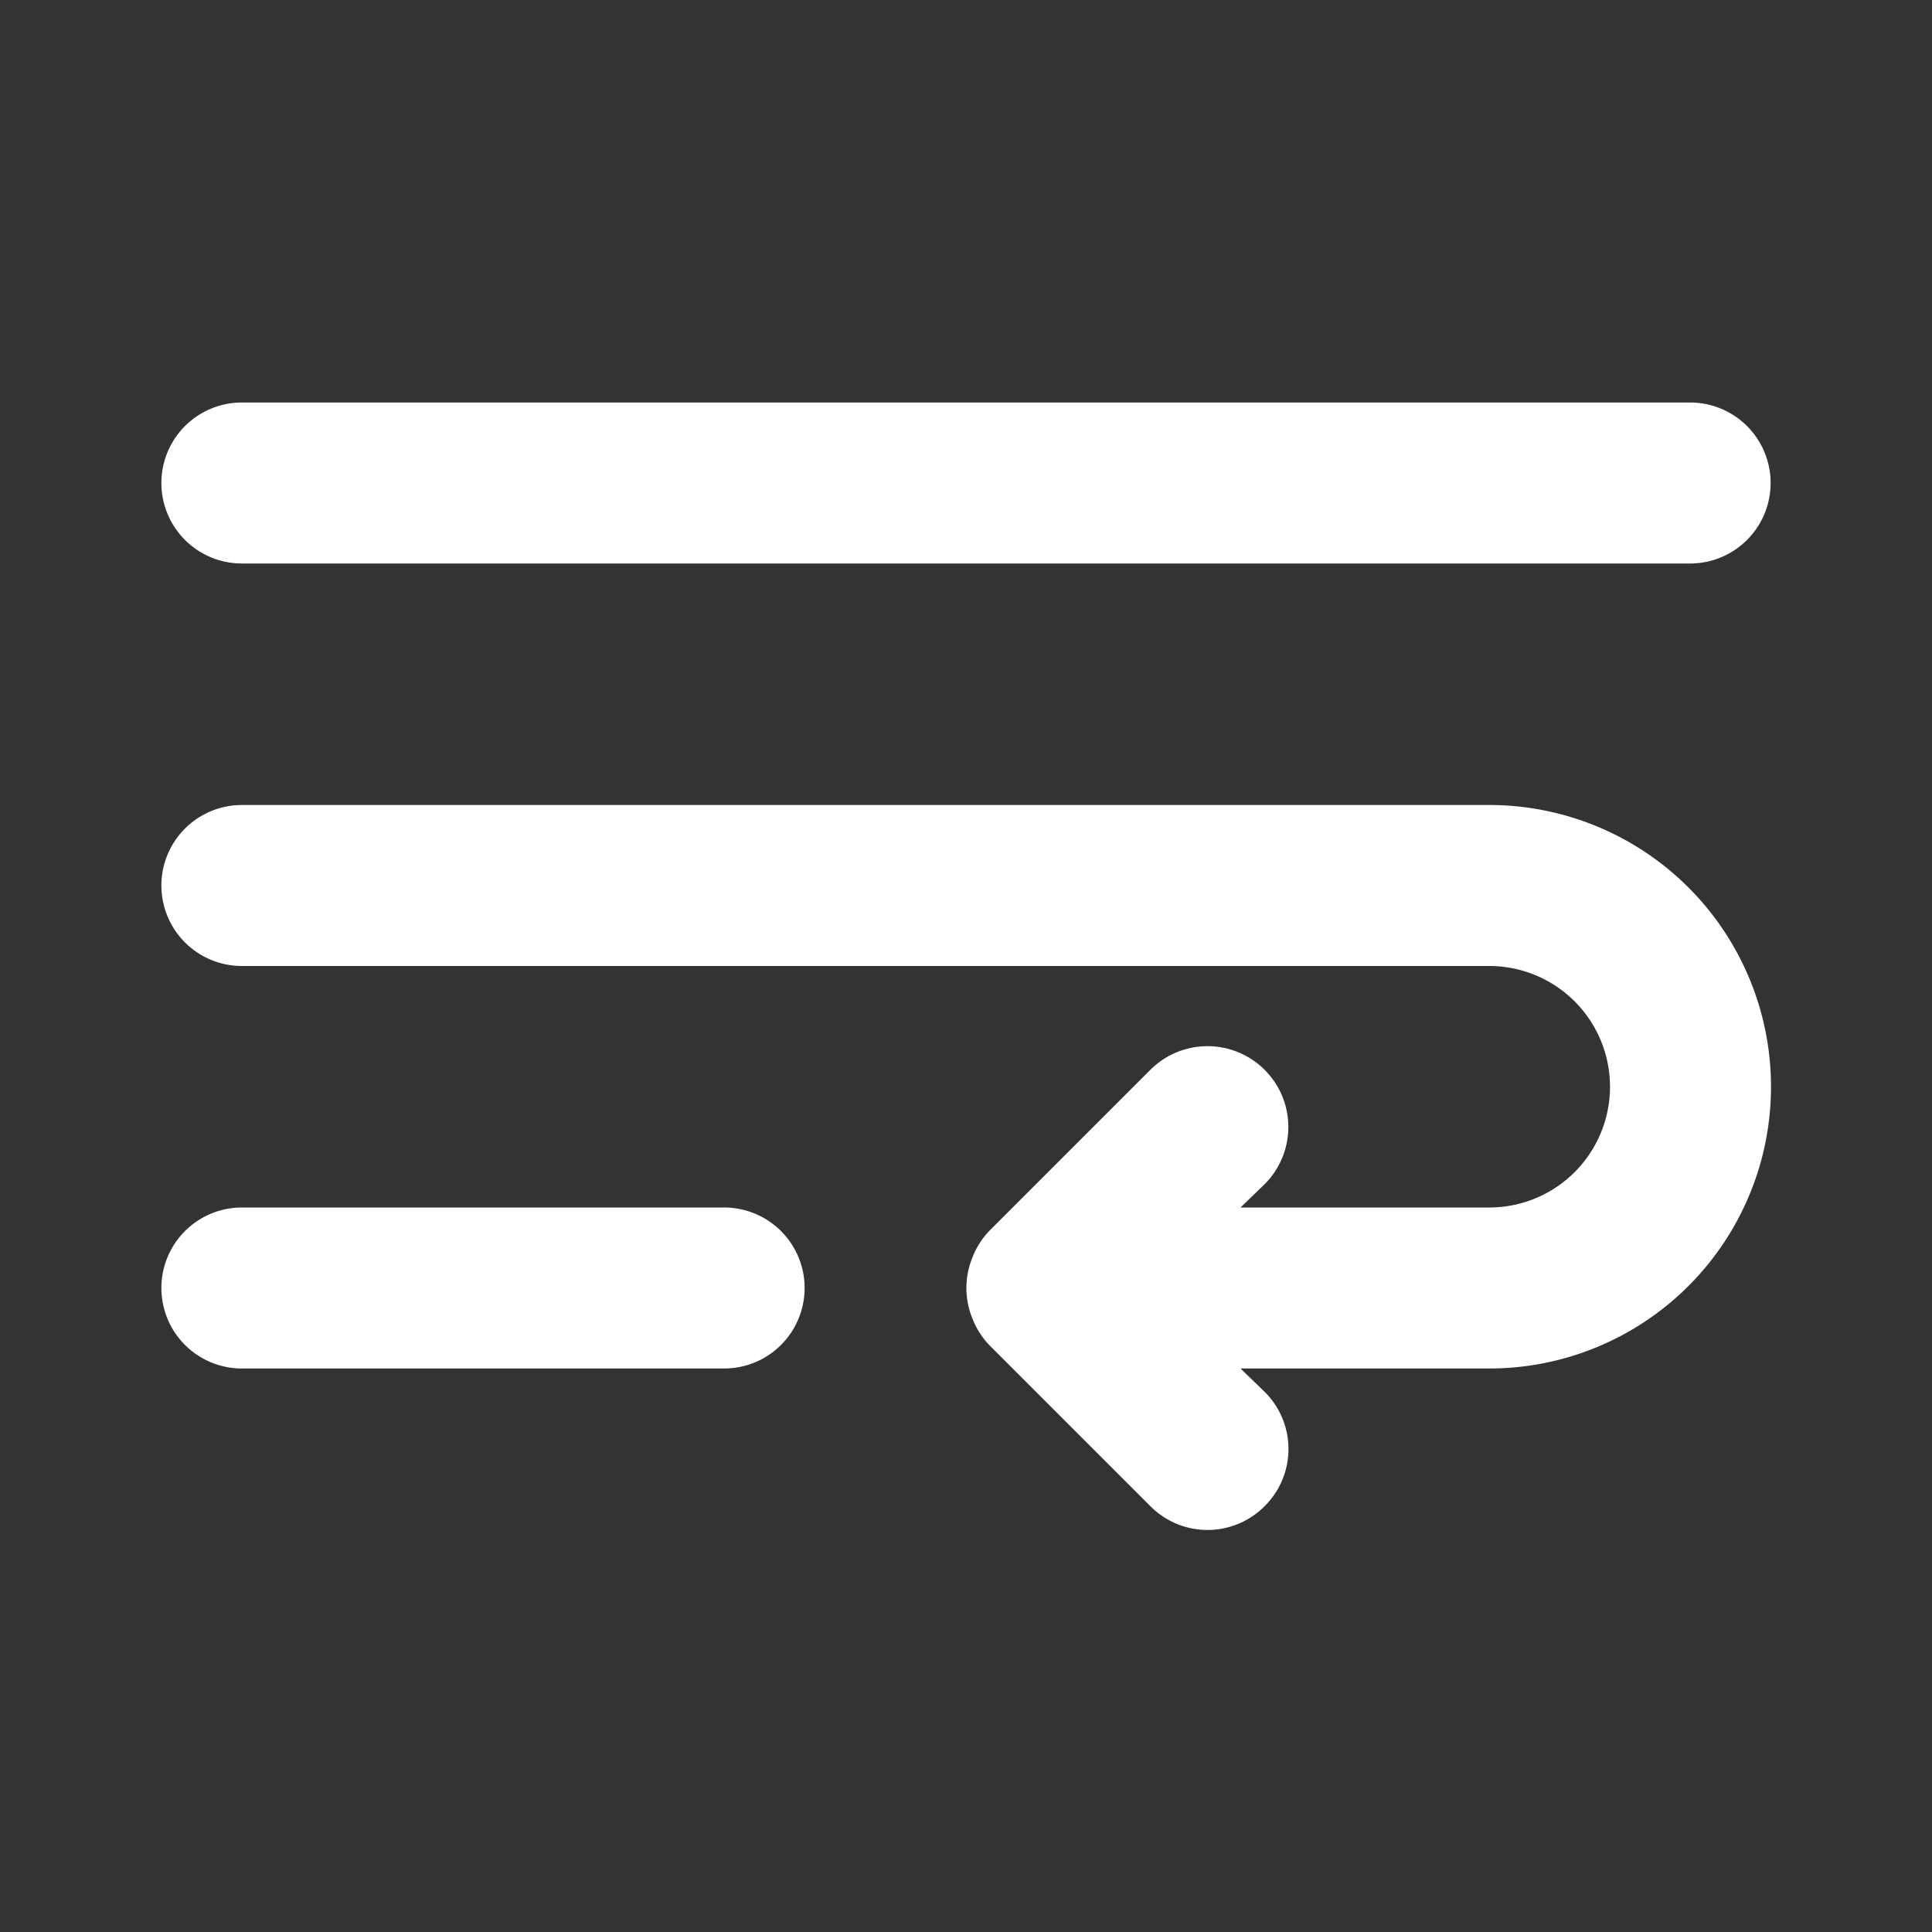 <?xml version="1.0" standalone="no"?><!DOCTYPE svg PUBLIC "-//W3C//DTD SVG 1.1//EN" "http://www.w3.org/Graphics/SVG/1.1/DTD/svg11.dtd"><svg t="1684200700553" class="icon" viewBox="0 0 1024 1024" version="1.1" xmlns="http://www.w3.org/2000/svg" p-id="2399" xmlns:xlink="http://www.w3.org/1999/xlink" width="200" height="200"><rect x="0" y="0" width="1024" height="1024" fill="#333333" stroke="none"/><path fill="#ffffff" d="M128 298.667h768a42.667 42.667 0 0 0 0-85.333H128a42.667 42.667 0 0 0 0 85.333z m256 341.333H128a42.667 42.667 0 0 0 0 85.333h256a42.667 42.667 0 0 0 0-85.333z m405.333-213.333H128a42.667 42.667 0 0 0 0 85.333h661.333a64 64 0 0 1 0 128h-131.84l12.8-12.373a42.667 42.667 0 0 0-60.587-60.587l-85.333 85.333a42.667 42.667 0 0 0-8.96 14.08 42.667 42.667 0 0 0 0 32.427 42.667 42.667 0 0 0 8.96 14.08l85.333 85.333a42.667 42.667 0 0 0 60.587 0 42.667 42.667 0 0 0 0-60.587l-12.8-12.373h131.84a149.333 149.333 0 0 0 0-298.667z" p-id="2400"></path></svg>